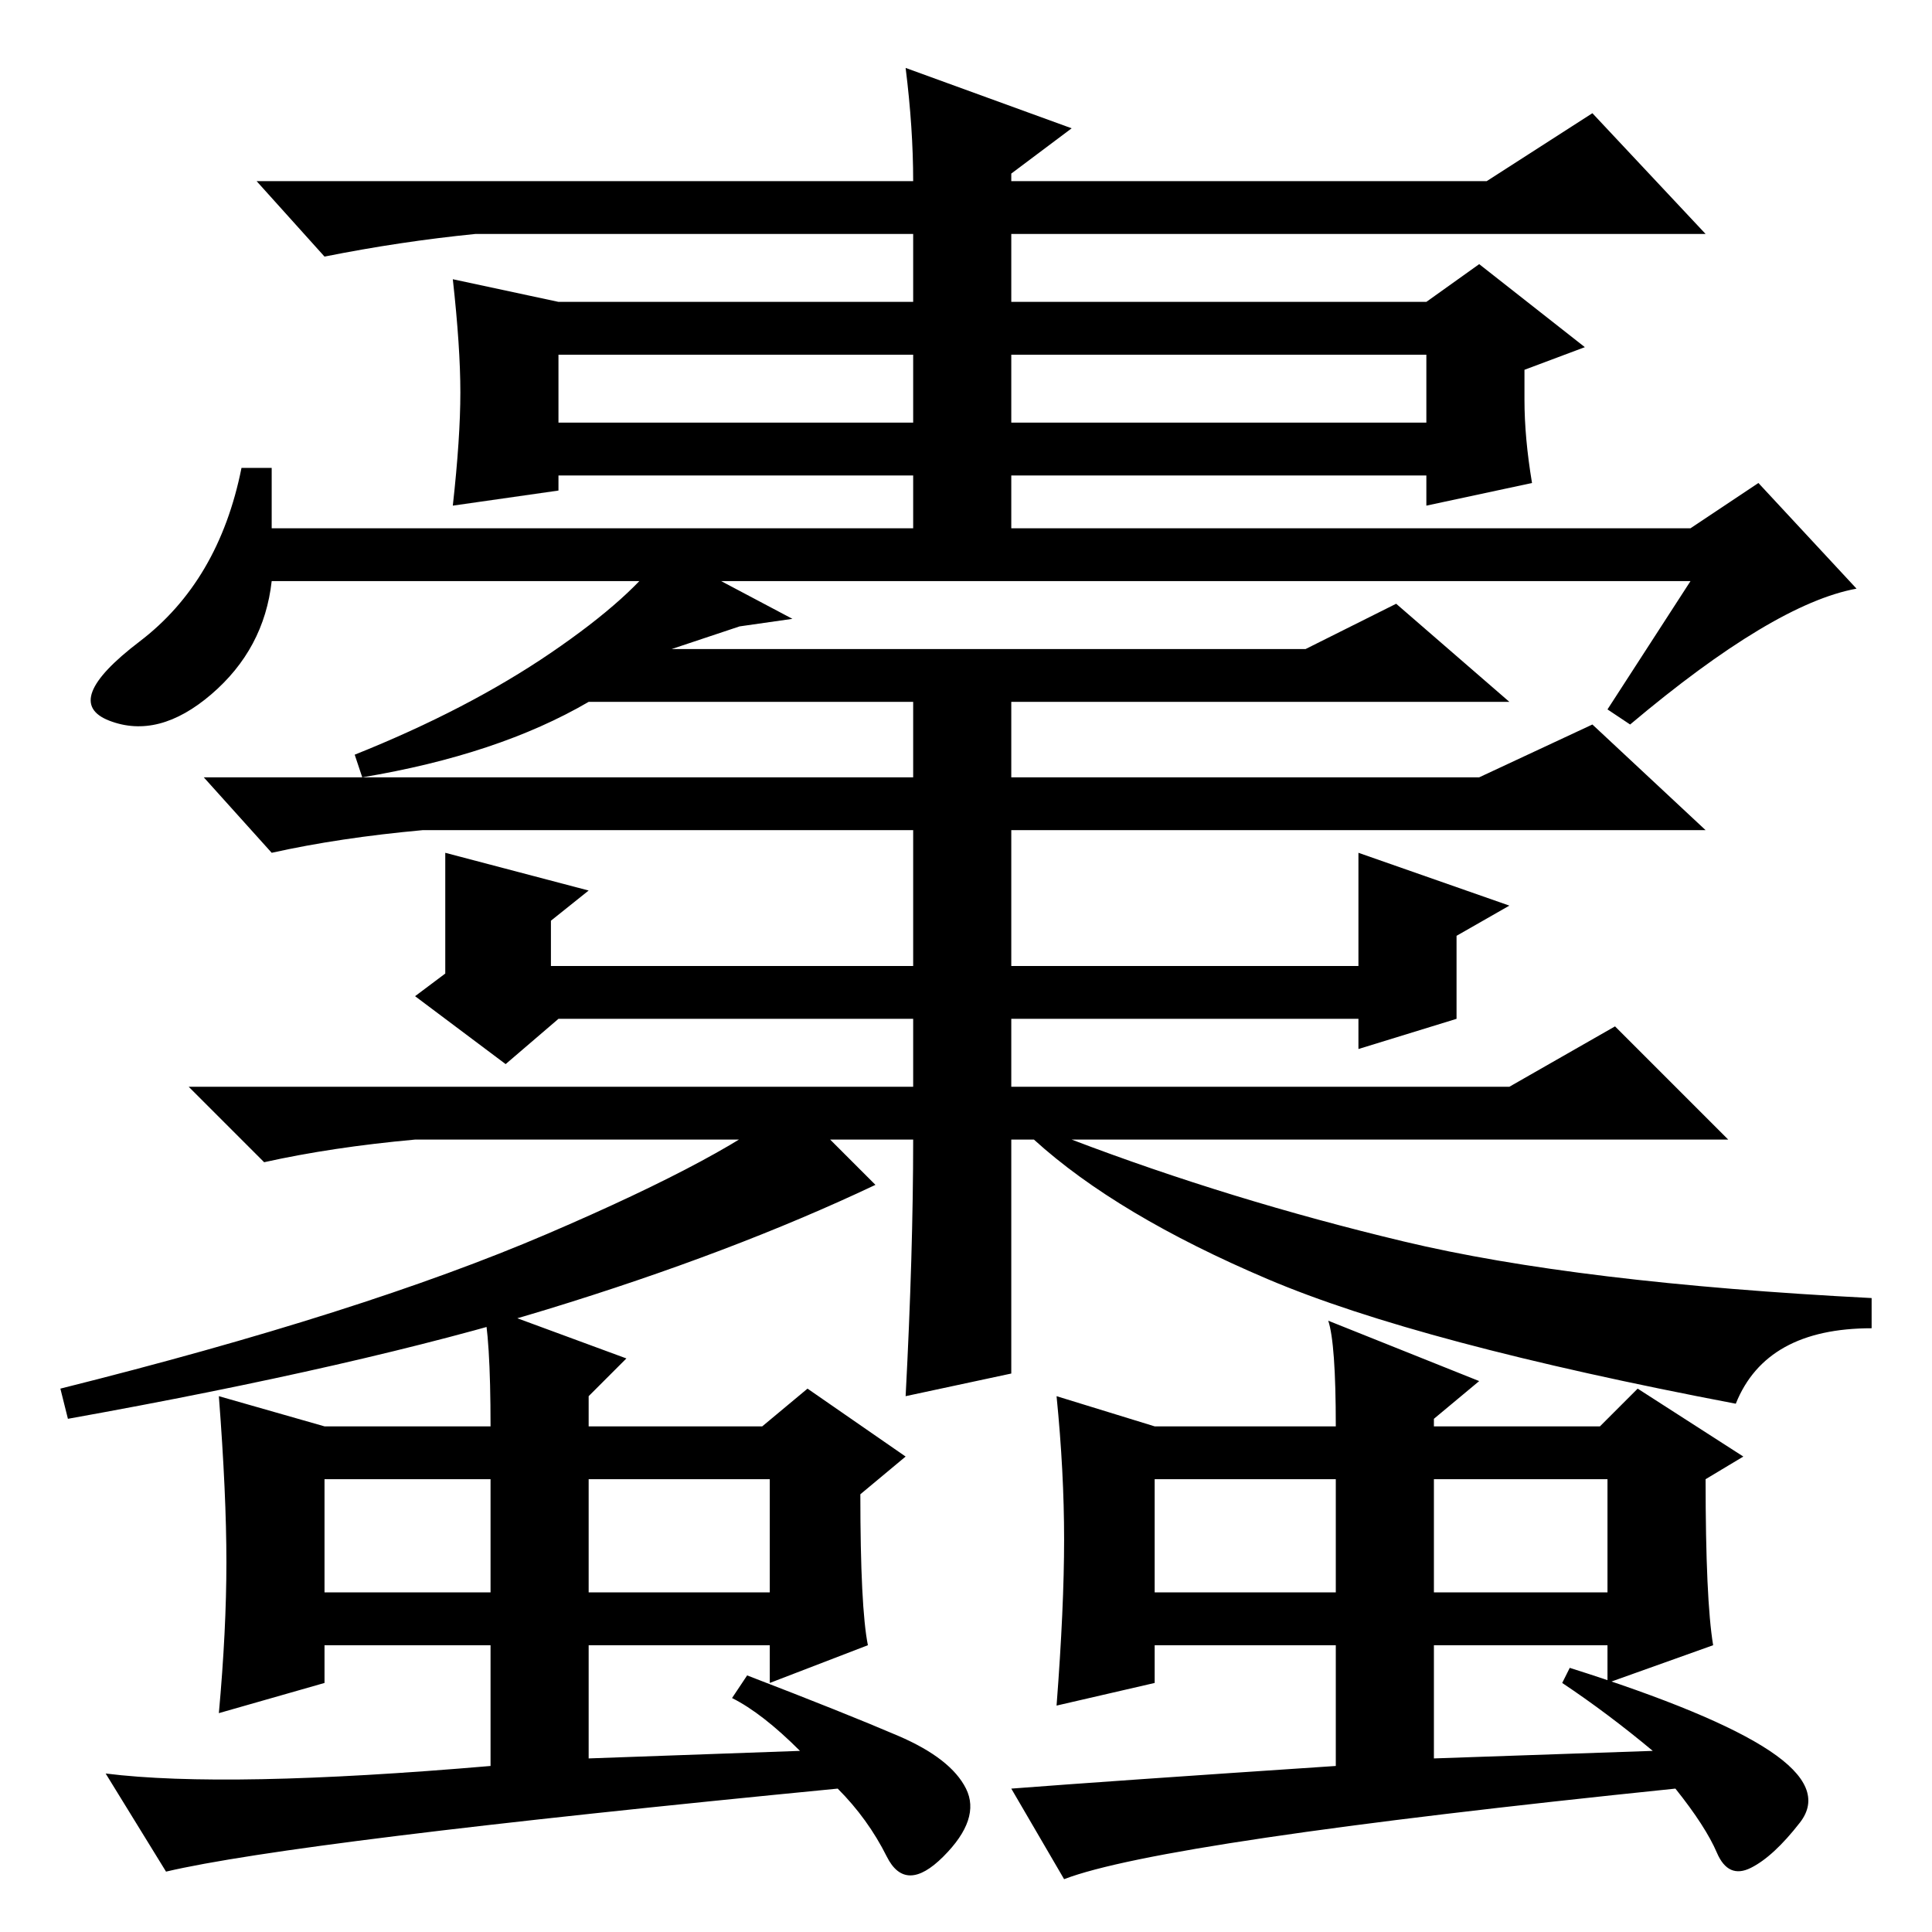 <?xml version="1.0" standalone="no"?>
<!DOCTYPE svg PUBLIC "-//W3C//DTD SVG 1.1//EN" "http://www.w3.org/Graphics/SVG/1.1/DTD/svg11.dtd" >
<svg xmlns="http://www.w3.org/2000/svg" xmlns:xlink="http://www.w3.org/1999/xlink" version="1.1" viewBox="0 -36 256 256">
  <g transform="matrix(1 0 0 -1 0 220)">
   <path fill="currentColor"
d="M120 247l22 -8l-8 -6v-1h63l14 9l15 -16h-92v-39h90l9 6l13 -14q-11 -2 -30 -18l-3 2l11 17h-188q-1 -9 -8 -15t-13.5 -3.5t4 10.5t13.5 23h4v-8h85v39h-58q-10 -1 -20 -3l-9 10h87q0 7 -1 15zM98 173l-9 -3h84l12 6l15 -13h-66v-10h62l15 7l15 -14h-92v-18h46v15l20 -7
l-7 -4v-11l-13 -4v4h-106l-7 -6l-12 9l4 3v16l19 -5l-5 -4v-6h48v18h-65q-11 -1 -20 -3l-9 10h94v10h-43q-12 -7 -30 -10l-1 3q15 6 26 13.5t15 13.5l17 -9zM74 216h115l7 5l14 -11l-8 -3v-4q0 -5 1 -11l-14 -3v4h-115v-2l-14 -2q1 9 1 15t-1 15zM74 209v-9h115v9h-115z
M119 26q7 -3 9 -7t-3 -9t-7.5 0t-6.5 9q-72 -7 -89 -11l-8 13q16 -2 51 1v16h-22v-5l-14 -4q1 11 1 20t-1 22l14 -4h22q0 12 -1 16l19 -7l-5 -5v-4h23l6 5l13 -9l-6 -5q0 -15 1 -20l-13 -5v5h-24v-15l28 1q-5 5 -9 7l2 3q13 -5 20 -8zM43 60v-15h22v15h-22zM78 45h24v15h-24
v-15zM234.5 24q7.5 -5 4 -9.5t-6.5 -6t-4.5 2t-5.5 8.5q-68 -7 -81 -12l-7 12q13 1 43 3v16h-24v-5l-13 -3q1 13 1 22t-1 19l13 -4h24q0 11 -1 14l20 -8l-6 -5v-1h22l5 5l14 -9l-5 -3q0 -16 1 -22l-14 -5v5h-23v-15l29 1q-6 5 -12 9l1 2q19 -6 26.5 -11zM153 45h24v15h-24
v-15zM190 60v-15h23v15h-23zM116 99q-19 -9 -43.5 -16.5t-63.5 -14.5l-1 4q40 10 64.5 20.5t32.5 17.5zM134 74l-14 -3q1 19 1 34h-66q-11 -1 -20 -3l-10 10h96v11h13v-11h66l14 8l15 -15h-95v-31zM142 105q21 -8 44 -13.5t62 -7.5v-4q-14 0 -18 -10q-42 8 -62 16.5
t-31 18.5h5z" />
  </g>

</svg>
